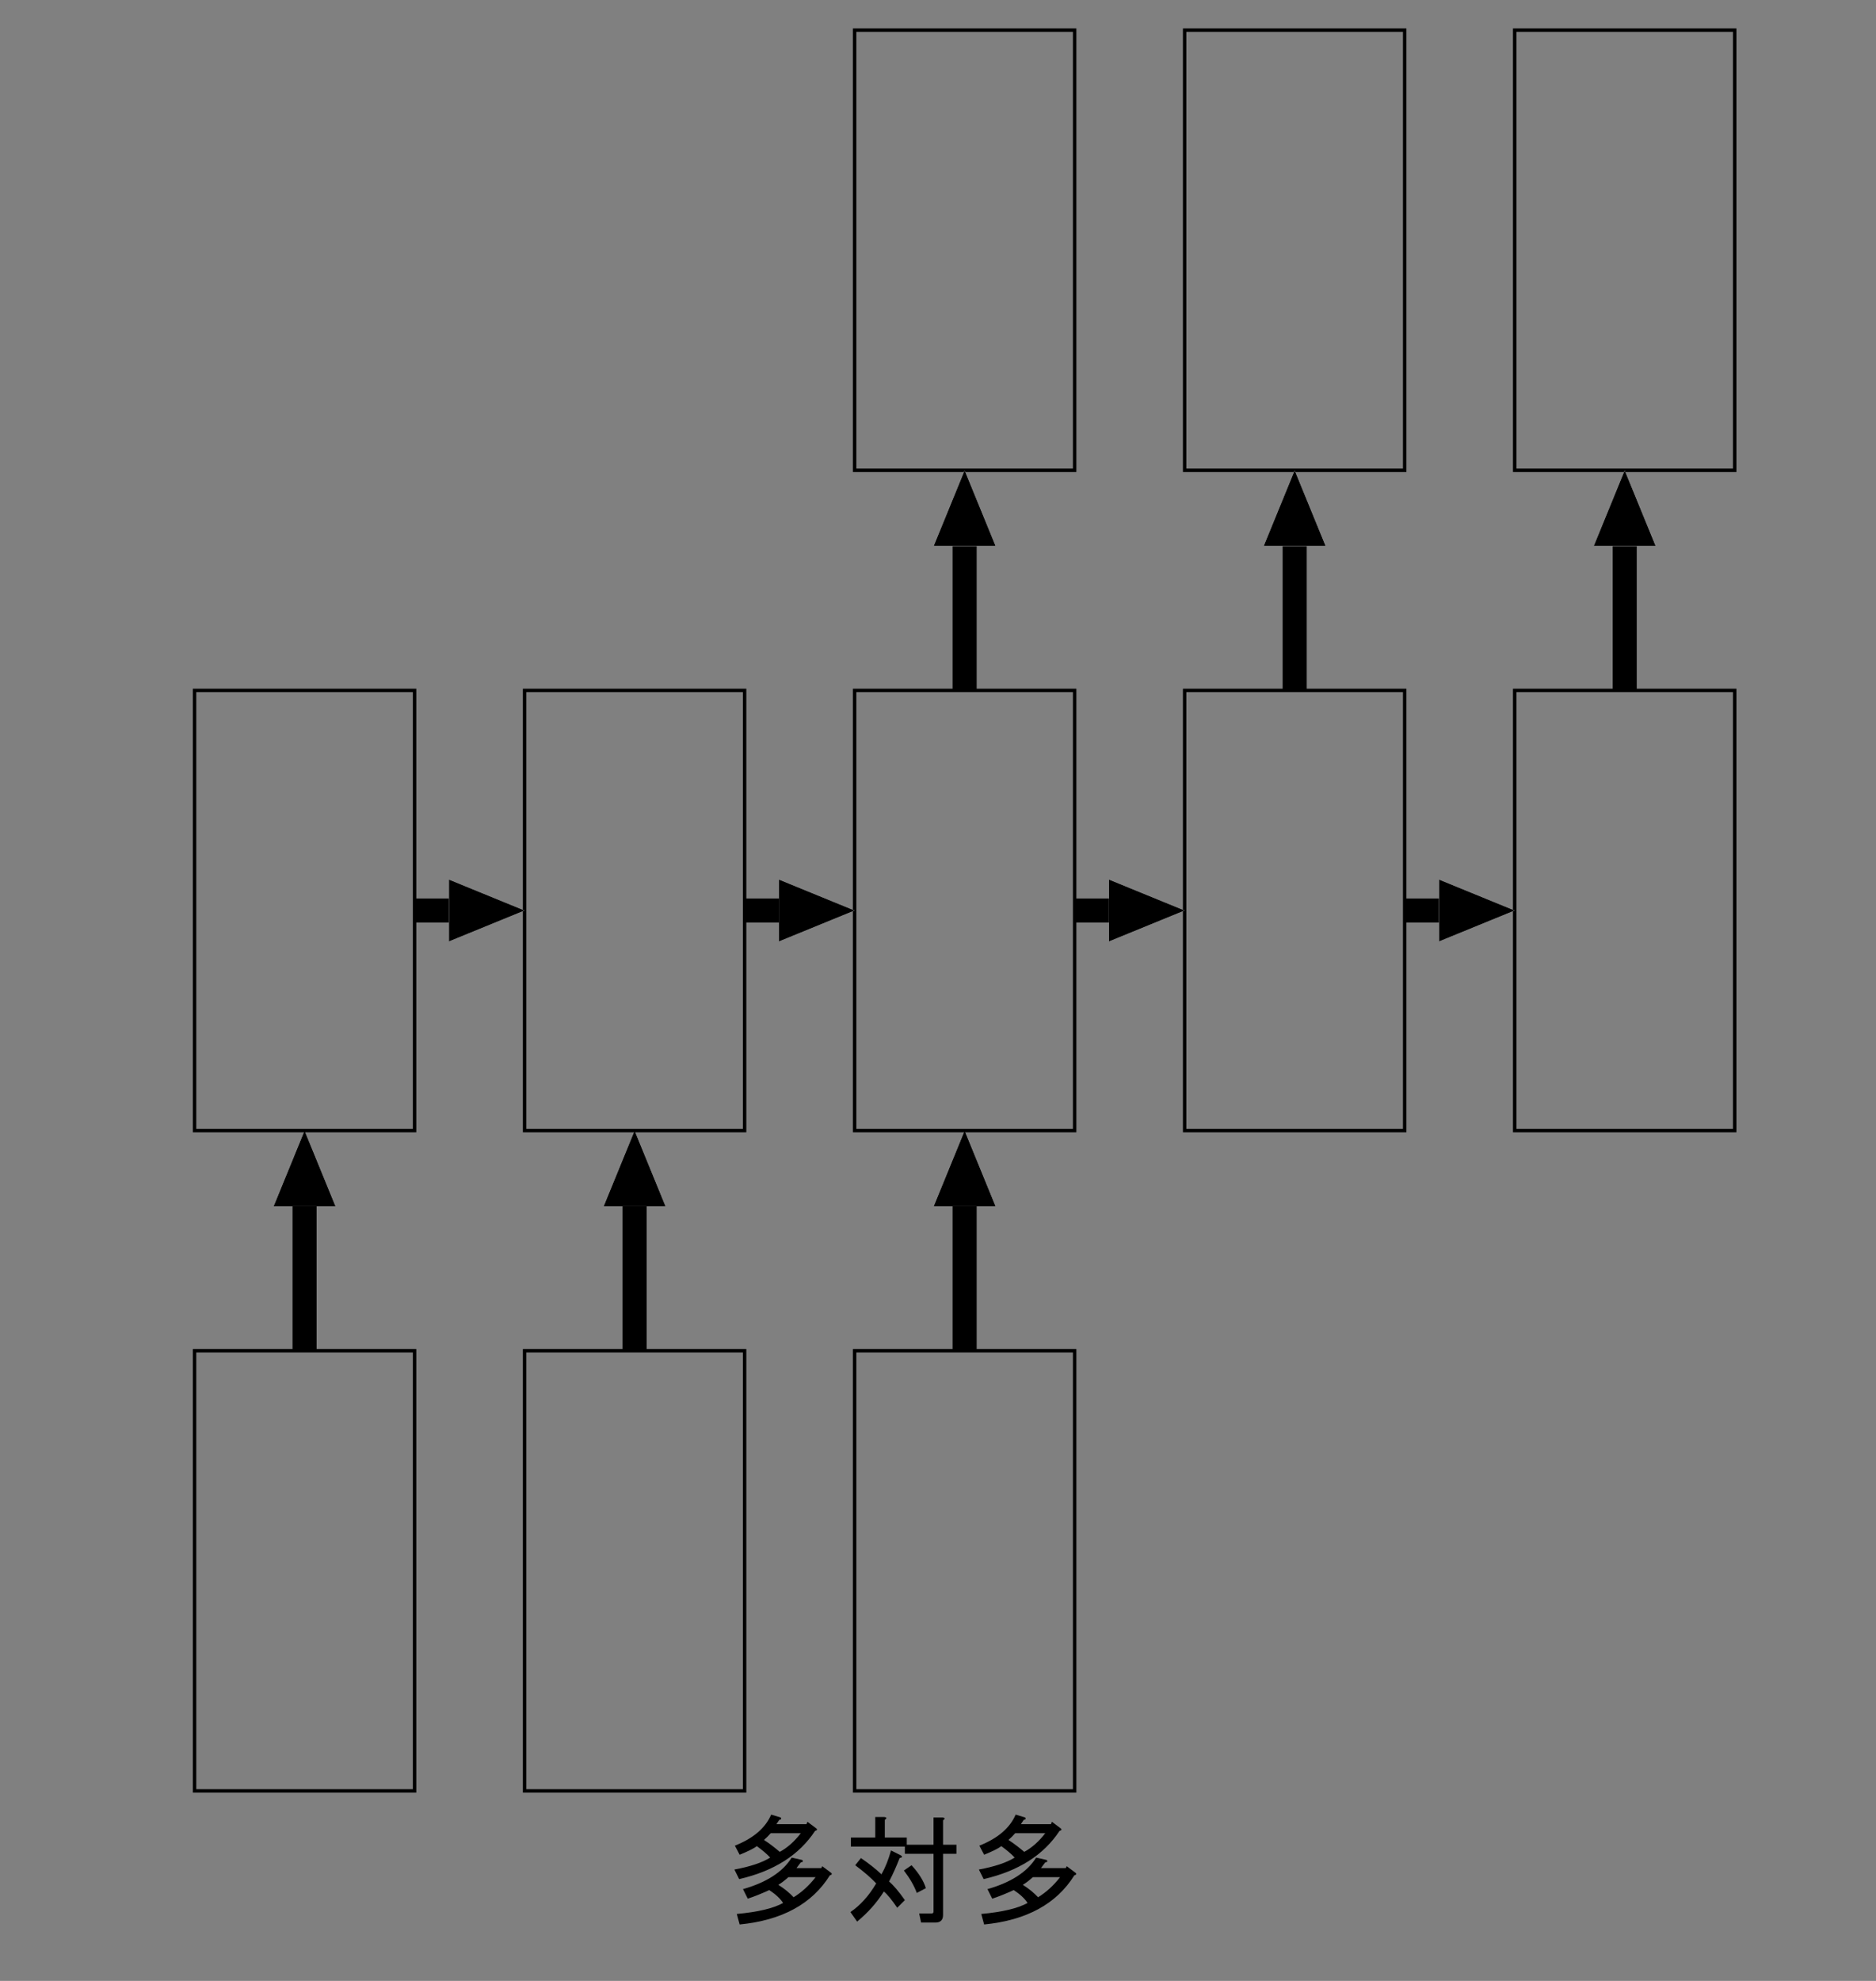 <?xml version="1.0" encoding="UTF-8" standalone="no"?>
<svg
   xmlns:dc="http://purl.org/dc/elements/1.1/"
   xmlns:cc="http://creativecommons.org/ns#"
   xmlns:rdf="http://www.w3.org/1999/02/22-rdf-syntax-ns#"
   xmlns:svg="http://www.w3.org/2000/svg"
   xmlns="http://www.w3.org/2000/svg"
   xmlns:xlink="http://www.w3.org/1999/xlink"
   xmlns:sodipodi="http://sodipodi.sourceforge.net/DTD/sodipodi-0.dtd"
   xmlns:inkscape="http://www.inkscape.org/namespaces/inkscape"
   width="306.949pt"
   height="324.003pt"
   viewBox="0 0 306.949 324.003"
   version="1.1"
   id="svg2"
   inkscape:version="0.91 r13725"
   sodipodi:docname="many-to-many1.svg">
  <rect x="0" y="0" width="306.949" height="324.003" fill="#808080" stroke="none"/>
  <sodipodi:namedview
     pagecolor="#ffffff"
     bordercolor="#666666"
     borderopacity="1"
     objecttolerance="10"
     gridtolerance="10"
     guidetolerance="10"
     inkscape:pageopacity="0"
     inkscape:pageshadow="2"
     inkscape:window-width="686"
     inkscape:window-height="480"
     id="namedview108"
     showgrid="false"
     inkscape:zoom="0.58271067"
     inkscape:cx="191.84332"
     inkscape:cy="202.50187"
     inkscape:window-x="0"
     inkscape:window-y="0"
     inkscape:window-maximized="0"
     inkscape:current-layer="svg2" />
  <defs
     id="defs4">
    <g
       id="g6">
      <symbol
         overflow="visible"
         id="glyph0-0">
        <path
           style="stroke:none;"
           d="M 4.141 -13.125 L 4.141 -1.172 L 15.938 -1.172 L 15.938 -13.125 Z M 2.578 -14.609 L 17.5 -14.609 L 17.5 0.312 L 2.578 0.312 Z M 2.578 -14.609 "
           id="path9" />
      </symbol>
      <symbol
         overflow="visible"
         id="glyph0-1">
        <path
           style="stroke:none;"
           d="M 3.828 -3.984 C 7.68 -5.078 10.336 -6.797 11.797 -9.141 L 13.516 -8.75 C 13.723 -8.539 13.645 -8.41 13.281 -8.359 L 12.578 -7.422 L 16.641 -7.422 L 16.797 -7.734 L 18.047 -6.797 C 18.461 -6.535 18.461 -6.352 18.047 -6.25 C 15.129 -1.562 10.207 1.117 3.281 1.797 L 2.812 0.078 C 6.25 -0.234 8.773 -0.832 10.391 -1.719 C 9.922 -2.445 9.164 -3.148 8.125 -3.828 C 6.875 -3.254 5.703 -2.785 4.609 -2.422 Z M 2.422 -7.188 C 4.973 -7.656 6.926 -8.305 8.281 -9.141 C 7.758 -9.711 7.031 -10.336 6.094 -11.016 C 5.625 -10.648 4.688 -10.18 3.281 -9.609 L 2.5 -11.094 C 5.52 -12.289 7.5 -13.984 8.438 -16.172 L 10 -15.703 C 10.156 -15.492 10.078 -15.363 9.766 -15.312 L 9.297 -14.609 L 14.219 -14.609 L 14.375 -15 L 15.625 -14.062 C 16.039 -13.801 16.039 -13.617 15.625 -13.516 C 13.02 -9.555 8.879 -6.926 3.203 -5.625 Z M 9.844 -10.078 C 11.094 -10.754 12.238 -11.77 13.281 -13.125 L 8.359 -13.125 C 7.992 -12.707 7.629 -12.344 7.266 -12.031 C 8.203 -11.406 9.062 -10.754 9.844 -10.078 Z M 9.609 -4.688 C 10.598 -4.062 11.43 -3.383 12.109 -2.656 C 13.461 -3.488 14.66 -4.582 15.703 -5.938 L 11.25 -5.938 C 10.676 -5.414 10.129 -5 9.609 -4.688 Z M 9.609 -4.688 "
           id="path12" />
      </symbol>
      <symbol
         overflow="visible"
         id="glyph0-2">
        <path
           style="stroke:none;"
           d="M 7.734 -5.234 C 8.461 -4.609 9.32 -3.594 10.312 -2.188 L 9.062 -0.938 C 8.176 -2.238 7.445 -3.125 6.875 -3.594 C 5.727 -1.77 4.27 -0.129 2.5 1.328 L 1.406 -0.234 C 3.02 -1.328 4.426 -2.891 5.625 -4.922 C 4.738 -5.859 3.594 -6.848 2.188 -7.891 L 3.125 -9.062 C 4.426 -8.176 5.547 -7.289 6.484 -6.406 C 7.109 -7.5 7.629 -8.801 8.047 -10.312 L 9.609 -9.531 C 9.973 -9.32 9.922 -9.164 9.453 -9.062 C 8.93 -7.707 8.359 -6.43 7.734 -5.234 Z M 12.266 -3.359 C 11.848 -4.504 11.145 -5.727 10.156 -7.031 L 11.406 -7.891 C 12.602 -6.586 13.383 -5.336 13.75 -4.141 Z M 15 -15.703 L 16.484 -15.703 C 16.898 -15.648 16.926 -15.492 16.562 -15.234 L 16.562 -11.25 L 18.75 -11.25 L 18.75 -9.766 L 16.562 -9.766 L 16.562 0.234 C 16.562 1.066 16.145 1.484 15.312 1.484 L 12.969 1.484 L 12.656 0 L 14.688 0 C 14.895 0 15 -0.102 15 -0.312 L 15 -9.766 L 10.312 -9.766 L 10.312 -10.938 L 1.484 -10.938 L 1.484 -12.422 L 5.469 -12.422 L 5.469 -15.781 L 6.953 -15.781 C 7.367 -15.727 7.395 -15.57 7.031 -15.312 L 7.031 -12.422 L 10.625 -12.422 L 10.625 -11.25 L 15 -11.25 Z M 15 -15.703 "
           id="path15" />
      </symbol>
    </g>
  </defs>
  <g
     id="surface633">
    <path
       style="fill:none;stroke-width:5.625;stroke-linecap:butt;stroke-linejoin:miter;stroke:rgb(0%,0%,0%);stroke-opacity:1;stroke-miterlimit:10;"
       d="M 1260.007 3960.002 L 1620.007 3960.002 L 1620.007 4680.002 L 1260.007 4680.002 Z M 1260.007 3960.002 "
       transform="matrix(0.1,0,0,-0.1,-40.169,688.926)"
       id="path18" />
    <path
       style="fill:none;stroke-width:5.625;stroke-linecap:butt;stroke-linejoin:miter;stroke:rgb(0%,0%,0%);stroke-opacity:1;stroke-miterlimit:10;"
       d="M 720.007 3960.002 L 1080.007 3960.002 L 1080.007 4680.002 L 720.007 4680.002 Z M 720.007 3960.002 "
       transform="matrix(0.1,0,0,-0.1,-40.169,688.926)"
       id="path20" />
    <path
       style="fill:none;stroke-width:5.625;stroke-linecap:butt;stroke-linejoin:miter;stroke:rgb(0%,0%,0%);stroke-opacity:1;stroke-miterlimit:10;"
       d="M 1800.007 3960.002 L 2160.007 3960.002 L 2160.007 4680.002 L 1800.007 4680.002 Z M 1800.007 3960.002 "
       transform="matrix(0.1,0,0,-0.1,-40.169,688.926)"
       id="path22" />
    <path
       style="fill:none;stroke-width:39.375;stroke-linecap:butt;stroke-linejoin:miter;stroke:rgb(0%,0%,0%);stroke-opacity:1;stroke-miterlimit:1;"
       d="M 0.007 0.002 L 0.007 236.252 "
       transform="matrix(0.1,0,0,-0.1,49.831,220.926)"
       id="path24" />
    <path
       style=" stroke:none;fill-rule:nonzero;fill:rgb(100%,100%,100%);fill-opacity:1;"
       d="M 49.832 184.926 L 54.895 197.301 L 44.77 197.301 "
       id="path26" />
    <path
       style=" stroke:none;fill-rule:nonzero;fill:rgb(0%,0%,0%);fill-opacity:1;"
       d="M 49.832 184.926 L 54.895 197.301 L 44.77 197.301 "
       id="path28" />
    <path
       style="fill:none;stroke-width:39.375;stroke-linecap:butt;stroke-linejoin:miter;stroke:rgb(0%,0%,0%);stroke-opacity:1;stroke-miterlimit:1;"
       d="M 0.007 0.002 L 0.007 236.252 "
       transform="matrix(0.1,0,0,-0.1,103.831,220.926)"
       id="path30" />
    <path
       style=" stroke:none;fill-rule:nonzero;fill:rgb(100%,100%,100%);fill-opacity:1;"
       d="M 103.832 184.926 L 108.895 197.301 L 98.77 197.301 "
       id="path32" />
    <path
       style=" stroke:none;fill-rule:nonzero;fill:rgb(0%,0%,0%);fill-opacity:1;"
       d="M 103.832 184.926 L 108.895 197.301 L 98.77 197.301 "
       id="path34" />
    <path
       style="fill:none;stroke-width:39.375;stroke-linecap:butt;stroke-linejoin:miter;stroke:rgb(0%,0%,0%);stroke-opacity:1;stroke-miterlimit:1;"
       d="M 0.007 0.002 L 0.007 236.252 "
       transform="matrix(0.1,0,0,-0.1,157.831,220.926)"
       id="path36" />
    <path
       style=" stroke:none;fill-rule:nonzero;fill:rgb(100%,100%,100%);fill-opacity:1;"
       d="M 157.832 184.926 L 162.895 197.301 L 152.77 197.301 "
       id="path38" />
    <path
       style=" stroke:none;fill-rule:nonzero;fill:rgb(0%,0%,0%);fill-opacity:1;"
       d="M 157.832 184.926 L 162.895 197.301 L 152.77 197.301 "
       id="path40" />
    <path
       style="fill:none;stroke-width:5.625;stroke-linecap:butt;stroke-linejoin:miter;stroke:rgb(0%,0%,0%);stroke-opacity:1;stroke-miterlimit:10;"
       d="M 720.007 5040.002 L 1080.007 5040.002 L 1080.007 5760.002 L 720.007 5760.002 Z M 720.007 5040.002 "
       transform="matrix(0.1,0,0,-0.1,-40.169,688.926)"
       id="path42" />
    <path
       style="fill:none;stroke-width:5.625;stroke-linecap:butt;stroke-linejoin:miter;stroke:rgb(0%,0%,0%);stroke-opacity:1;stroke-miterlimit:10;"
       d="M 1260.007 5040.002 L 1620.007 5040.002 L 1620.007 5760.002 L 1260.007 5760.002 Z M 1260.007 5040.002 "
       transform="matrix(0.1,0,0,-0.1,-40.169,688.926)"
       id="path44" />
    <path
       style="fill:none;stroke-width:5.625;stroke-linecap:butt;stroke-linejoin:miter;stroke:rgb(0%,0%,0%);stroke-opacity:1;stroke-miterlimit:10;"
       d="M 1800.007 5040.002 L 2160.007 5040.002 L 2160.007 5760.002 L 1800.007 5760.002 Z M 1800.007 5040.002 "
       transform="matrix(0.1,0,0,-0.1,-40.169,688.926)"
       id="path46" />
    <path
       style="fill:none;stroke-width:39.375;stroke-linecap:butt;stroke-linejoin:miter;stroke:rgb(0%,0%,0%);stroke-opacity:1;stroke-miterlimit:1;"
       d="M 0.007 0.002 L 56.257 0.002 "
       transform="matrix(0.1,0,0,-0.1,67.831,148.926)"
       id="path48" />
    <path
       style=" stroke:none;fill-rule:nonzero;fill:rgb(100%,100%,100%);fill-opacity:1;"
       d="M 85.832 148.926 L 73.457 153.988 L 73.457 143.863 "
       id="path50" />
    <path
       style=" stroke:none;fill-rule:nonzero;fill:rgb(0%,0%,0%);fill-opacity:1;"
       d="M 85.832 148.926 L 73.457 153.988 L 73.457 143.863 "
       id="path52" />
    <path
       style="fill:none;stroke-width:39.375;stroke-linecap:butt;stroke-linejoin:miter;stroke:rgb(0%,0%,0%);stroke-opacity:1;stroke-miterlimit:1;"
       d="M 0.007 0.002 L 56.257 0.002 "
       transform="matrix(0.1,0,0,-0.1,121.831,148.926)"
       id="path54" />
    <path
       style=" stroke:none;fill-rule:nonzero;fill:rgb(100%,100%,100%);fill-opacity:1;"
       d="M 139.832 148.926 L 127.457 153.988 L 127.457 143.863 "
       id="path56" />
    <path
       style=" stroke:none;fill-rule:nonzero;fill:rgb(0%,0%,0%);fill-opacity:1;"
       d="M 139.832 148.926 L 127.457 153.988 L 127.457 143.863 "
       id="path58" />
    <path
       style="fill:none;stroke-width:5.625;stroke-linecap:butt;stroke-linejoin:miter;stroke:rgb(0%,0%,0%);stroke-opacity:1;stroke-miterlimit:10;"
       d="M 2340.007 5040.002 L 2700.007 5040.002 L 2700.007 5760.002 L 2340.007 5760.002 Z M 2340.007 5040.002 "
       transform="matrix(0.1,0,0,-0.1,-40.169,688.926)"
       id="path60" />
    <path
       style="fill:none;stroke-width:5.625;stroke-linecap:butt;stroke-linejoin:miter;stroke:rgb(0%,0%,0%);stroke-opacity:1;stroke-miterlimit:10;"
       d="M 2880.007 5040.002 L 3240.007 5040.002 L 3240.007 5760.002 L 2880.007 5760.002 Z M 2880.007 5040.002 "
       transform="matrix(0.1,0,0,-0.1,-40.169,688.926)"
       id="path62" />
    <path
       style="fill:none;stroke-width:39.375;stroke-linecap:butt;stroke-linejoin:miter;stroke:rgb(0%,0%,0%);stroke-opacity:1;stroke-miterlimit:1;"
       d="M 0.007 0.002 L 56.257 0.002 "
       transform="matrix(0.1,0,0,-0.1,229.831,148.926)"
       id="path64" />
    <path
       style=" stroke:none;fill-rule:nonzero;fill:rgb(100%,100%,100%);fill-opacity:1;"
       d="M 247.832 148.926 L 235.457 153.988 L 235.457 143.863 "
       id="path66" />
    <path
       style=" stroke:none;fill-rule:nonzero;fill:rgb(0%,0%,0%);fill-opacity:1;"
       d="M 247.832 148.926 L 235.457 153.988 L 235.457 143.863 "
       id="path68" />
    <path
       style="fill:none;stroke-width:39.375;stroke-linecap:butt;stroke-linejoin:miter;stroke:rgb(0%,0%,0%);stroke-opacity:1;stroke-miterlimit:1;"
       d="M 0.007 0.002 L 56.257 0.002 "
       transform="matrix(0.1,0,0,-0.1,175.831,148.926)"
       id="path70" />
    <path
       style=" stroke:none;fill-rule:nonzero;fill:rgb(100%,100%,100%);fill-opacity:1;"
       d="M 193.832 148.926 L 181.457 153.988 L 181.457 143.863 "
       id="path72" />
    <path
       style=" stroke:none;fill-rule:nonzero;fill:rgb(0%,0%,0%);fill-opacity:1;"
       d="M 193.832 148.926 L 181.457 153.988 L 181.457 143.863 "
       id="path74" />
    <path
       style="fill:none;stroke-width:5.625;stroke-linecap:butt;stroke-linejoin:miter;stroke:rgb(0%,0%,0%);stroke-opacity:1;stroke-miterlimit:10;"
       d="M 1800.007 6120.002 L 2160.007 6120.002 L 2160.007 6840.002 L 1800.007 6840.002 Z M 1800.007 6120.002 "
       transform="matrix(0.1,0,0,-0.1,-40.169,688.926)"
       id="path76" />
    <path
       style="fill:none;stroke-width:39.375;stroke-linecap:butt;stroke-linejoin:miter;stroke:rgb(0%,0%,0%);stroke-opacity:1;stroke-miterlimit:1;"
       d="M 0.007 0.002 L 0.007 236.252 "
       transform="matrix(0.1,0,0,-0.1,157.831,112.926)"
       id="path78" />
    <path
       style=" stroke:none;fill-rule:nonzero;fill:rgb(100%,100%,100%);fill-opacity:1;"
       d="M 157.832 76.926 L 162.895 89.301 L 152.77 89.301 "
       id="path80" />
    <path
       style=" stroke:none;fill-rule:nonzero;fill:rgb(0%,0%,0%);fill-opacity:1;"
       d="M 157.832 76.926 L 162.895 89.301 L 152.77 89.301 "
       id="path82" />
    <path
       style="fill:none;stroke-width:5.625;stroke-linecap:butt;stroke-linejoin:miter;stroke:rgb(0%,0%,0%);stroke-opacity:1;stroke-miterlimit:10;"
       d="M 2340.007 6120.002 L 2700.007 6120.002 L 2700.007 6840.002 L 2340.007 6840.002 Z M 2340.007 6120.002 "
       transform="matrix(0.1,0,0,-0.1,-40.169,688.926)"
       id="path84" />
    <path
       style="fill:none;stroke-width:39.375;stroke-linecap:butt;stroke-linejoin:miter;stroke:rgb(0%,0%,0%);stroke-opacity:1;stroke-miterlimit:1;"
       d="M 0.007 0.002 L 0.007 236.252 "
       transform="matrix(0.1,0,0,-0.1,211.831,112.926)"
       id="path86" />
    <path
       style=" stroke:none;fill-rule:nonzero;fill:rgb(100%,100%,100%);fill-opacity:1;"
       d="M 211.832 76.926 L 216.895 89.301 L 206.77 89.301 "
       id="path88" />
    <path
       style=" stroke:none;fill-rule:nonzero;fill:rgb(0%,0%,0%);fill-opacity:1;"
       d="M 211.832 76.926 L 216.895 89.301 L 206.77 89.301 "
       id="path90" />
    <path
       style="fill:none;stroke-width:5.625;stroke-linecap:butt;stroke-linejoin:miter;stroke:rgb(0%,0%,0%);stroke-opacity:1;stroke-miterlimit:10;"
       d="M 2880.007 6120.002 L 3240.007 6120.002 L 3240.007 6840.002 L 2880.007 6840.002 Z M 2880.007 6120.002 "
       transform="matrix(0.1,0,0,-0.1,-40.169,688.926)"
       id="path92" />
    <path
       style="fill:none;stroke-width:39.375;stroke-linecap:butt;stroke-linejoin:miter;stroke:rgb(0%,0%,0%);stroke-opacity:1;stroke-miterlimit:1;"
       d="M 0.007 0.002 L 0.007 236.252 "
       transform="matrix(0.1,0,0,-0.1,265.831,112.926)"
       id="path94" />
    <path
       style=" stroke:none;fill-rule:nonzero;fill:rgb(100%,100%,100%);fill-opacity:1;"
       d="M 265.832 76.926 L 270.895 89.301 L 260.77 89.301 "
       id="path96" />
    <path
       style=" stroke:none;fill-rule:nonzero;fill:rgb(0%,0%,0%);fill-opacity:1;"
       d="M 265.832 76.926 L 270.895 89.301 L 260.77 89.301 "
       id="path98" />
    <g
       style="fill:rgb(0%,0%,0%);fill-opacity:1;"
       id="g100">
      <use
         xlink:href="#glyph0-1"
         x="117.74"
         y="312.973"
         id="use102" />
      <use
         xlink:href="#glyph0-2"
         x="137.74"
         y="312.973"
         id="use104" />
      <use
         xlink:href="#glyph0-1"
         x="157.74"
         y="312.973"
         id="use106" />
    </g>
  </g>
</svg>

